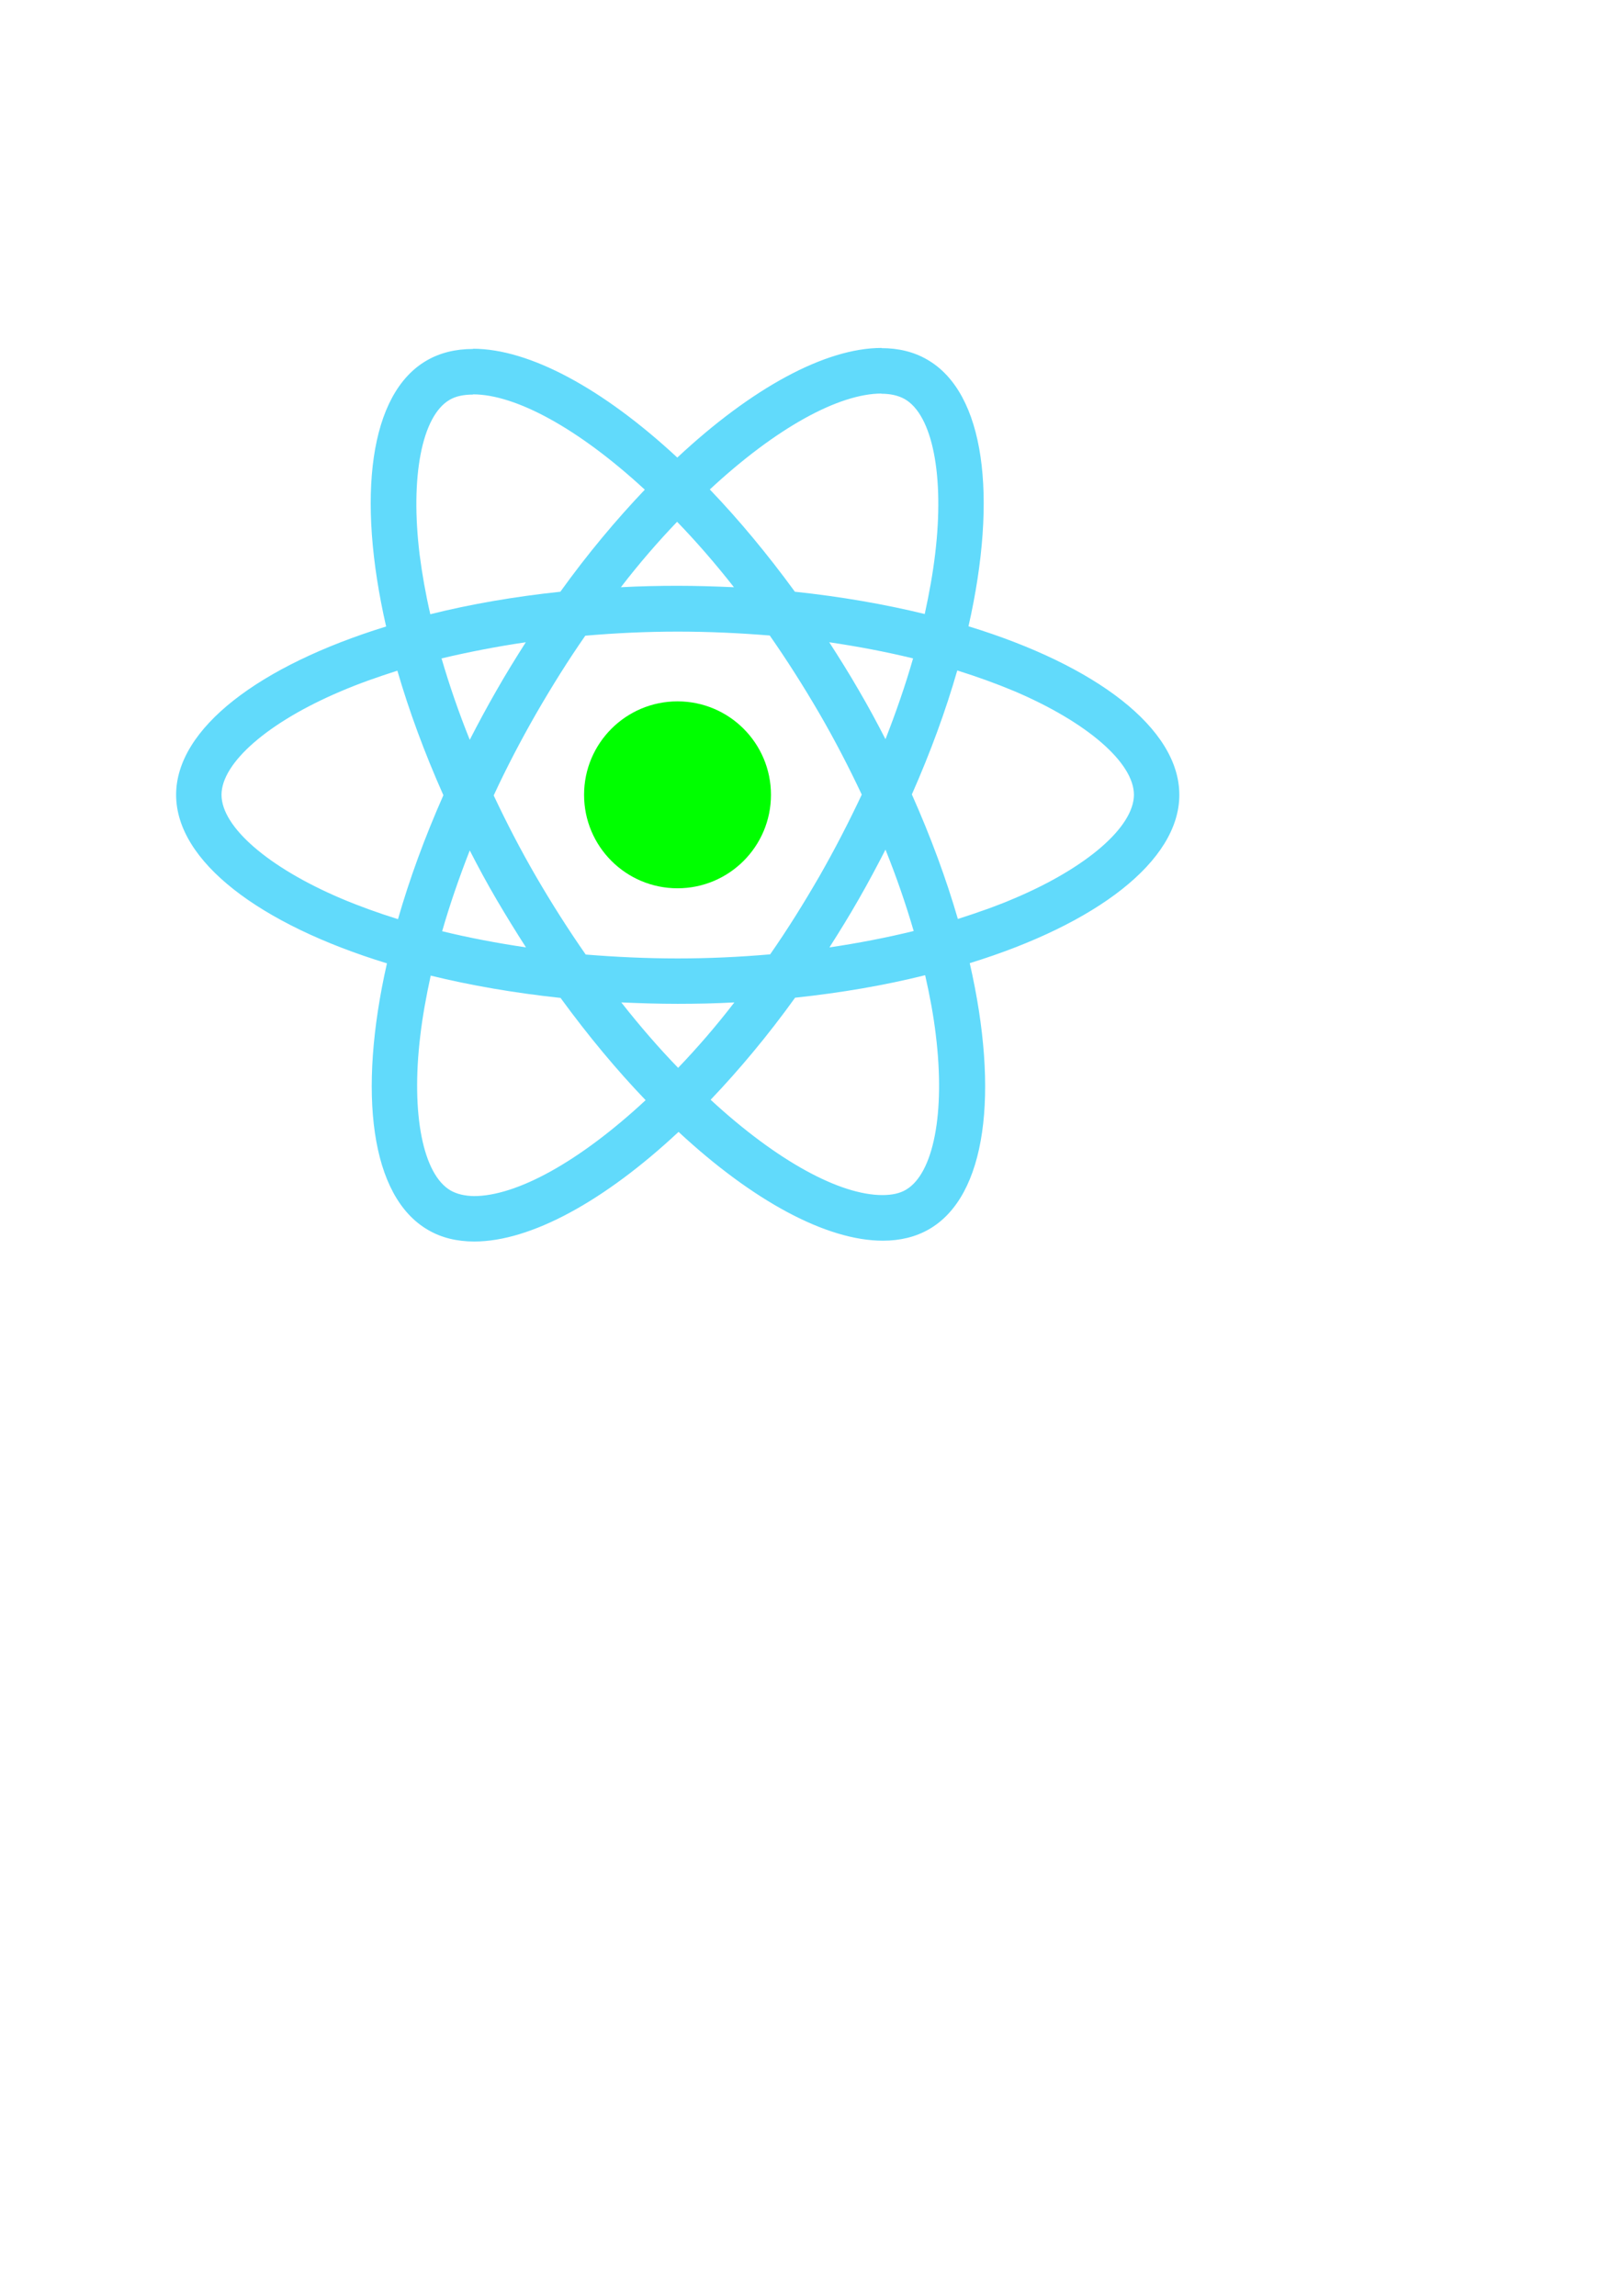 <?xml version="1.0" encoding="UTF-8" standalone="no"?>
<svg
   xmlns:dc="http://purl.org/dc/elements/1.1/"
   xmlns:cc="http://creativecommons.org/ns#"
   xmlns:rdf="http://www.w3.org/1999/02/22-rdf-syntax-ns#"
   xmlns:svg="http://www.w3.org/2000/svg"
   xmlns="http://www.w3.org/2000/svg"
   xmlns:sodipodi="http://sodipodi.sourceforge.net/DTD/sodipodi-0.dtd"
   xmlns:inkscape="http://www.inkscape.org/namespaces/inkscape"
   width="210mm"
   height="297mm"
   viewBox="0 0 210 297"
   version="1.1"
   id="svg8"
   inkscape:version="1.0.2-2 (e86c870879, 2021-01-15)"
   sodipodi:docname="logo2.svg">
  <defs
     id="defs2" />
  <sodipodi:namedview
     id="base"
     pagecolor="#ffffff"
     bordercolor="#666666"
     borderopacity="1.0"
     inkscape:pageopacity="0.0"
     inkscape:pageshadow="2"
     inkscape:zoom="0.98994949"
     inkscape:cx="246.62098"
     inkscape:cy="586.23731"
     inkscape:document-units="mm"
     inkscape:current-layer="layer1"
     inkscape:document-rotation="0"
     showgrid="false"
     inkscape:window-width="1431"
     inkscape:window-height="1030"
     inkscape:window-x="128"
     inkscape:window-y="0"
     inkscape:window-maximized="0" />
  <g
     inkscape:label="Layer 1"
     inkscape:groupmode="layer"
     id="layer1">
    <path
       d="m 152.593,102.823 c 0,-8.599 -10.769,-16.748 -27.279,-21.802 3.81,-16.828 2.117,-30.215 -5.345,-34.502 -1.72,-1.005 -3.731,-1.482 -5.927,-1.482 v 5.9 c 1.217,0 2.196,0.238 3.016,0.688 3.598,2.064 5.159,9.922 3.942,20.029 -0.291,2.487 -0.767,5.106 -1.349,7.779 -5.186,-1.27 -10.848,-2.249 -16.801,-2.884 C 99.279,71.655 95.575,67.21 91.844,63.32 100.47,55.304 108.566,50.912 114.069,50.912 v -5.9 c -7.276,0 -16.801,5.186 -26.432,14.182 C 78.007,50.25 68.482,45.117 61.206,45.117 v 5.9 c 5.477,0 13.6,4.366 22.225,12.33 -3.704,3.889 -7.408,8.308 -10.927,13.203 -5.98,0.635 -11.642,1.614 -16.828,2.91 -0.609,-2.646 -1.058,-5.212 -1.376,-7.673 -1.244,-10.107 0.291,-17.965 3.863,-20.055 0.794,-0.476 1.826,-0.688 3.043,-0.688 v -5.9 c -2.223,0 -4.233,0.476 -5.98,1.482 -7.435,4.286 -9.102,17.648 -5.265,34.422 -16.457,5.08 -27.173,13.203 -27.173,21.775 0,8.599 10.769,16.748 27.279,21.802 -3.81,16.828 -2.117,30.215 5.345,34.502 1.72,1.005 3.731,1.482 5.953,1.482 7.276,0 16.801,-5.186 26.432,-14.182 9.631,8.943 19.156,14.076 26.432,14.076 2.223,0 4.233,-0.476 5.98,-1.482 7.435,-4.286 9.102,-17.648 5.265,-34.422 16.404,-5.054 27.12,-13.203 27.12,-21.775 z M 118.144,85.175 c -0.979,3.413 -2.196,6.932 -3.572,10.451 -1.085,-2.117 -2.223,-4.233 -3.466,-6.35 -1.217,-2.117 -2.514,-4.18 -3.81,-6.191 3.757,0.556 7.382,1.244 10.848,2.09 z M 106.026,113.353 c -2.064,3.572 -4.18,6.959 -6.376,10.107 -3.942,0.344 -7.937,0.529 -11.959,0.529 -3.995,0 -7.99,-0.185 -11.906,-0.503 -2.196,-3.149 -4.339,-6.509 -6.403,-10.054 -2.011,-3.466 -3.836,-6.985 -5.503,-10.53 1.64,-3.545 3.493,-7.091 5.477,-10.557 2.064,-3.572 4.18,-6.959 6.376,-10.107 3.942,-0.344 7.938,-0.529 11.959,-0.529 3.995,0 7.99,0.185 11.906,0.503 2.196,3.149 4.339,6.509 6.403,10.054 2.011,3.466 3.836,6.985 5.503,10.53 -1.667,3.545 -3.493,7.091 -5.477,10.557 z m 8.546,-3.44 c 1.429,3.545 2.646,7.091 3.651,10.53 -3.466,0.847 -7.117,1.561 -10.901,2.117 1.296,-2.037 2.593,-4.128 3.81,-6.271 1.217,-2.117 2.355,-4.26 3.44,-6.376 z m -26.829,28.231 c -2.461,-2.54 -4.921,-5.371 -7.355,-8.467 2.381,0.106 4.815,0.185 7.276,0.185 2.487,0 4.948,-0.053 7.355,-0.185 -2.381,3.096 -4.842,5.927 -7.276,8.467 z m -19.685,-15.584 c -3.757,-0.556 -7.382,-1.244 -10.848,-2.09 0.979,-3.413 2.196,-6.932 3.572,-10.451 1.085,2.117 2.223,4.233 3.466,6.35 1.244,2.117 2.514,4.18 3.81,6.191 z M 87.611,67.501 c 2.461,2.54 4.921,5.371 7.355,8.467 -2.381,-0.106 -4.815,-0.185 -7.276,-0.185 -2.487,0 -4.948,0.053 -7.355,0.185 2.381,-3.096 4.842,-5.927 7.276,-8.467 z M 68.032,83.085 c -1.296,2.037 -2.593,4.128 -3.81,6.271 -1.217,2.117 -2.355,4.233 -3.44,6.35 -1.429,-3.545 -2.646,-7.091 -3.651,-10.53 3.466,-0.82 7.117,-1.535 10.901,-2.09 z M 44.087,116.211 c -9.366,-3.995 -15.425,-9.234 -15.425,-13.388 0,-4.154 6.059,-9.419 15.425,-13.388 2.275,-0.979 4.763,-1.852 7.329,-2.672 1.508,5.186 3.493,10.583 5.953,16.113 -2.434,5.503 -4.392,10.874 -5.874,16.034 -2.619,-0.82 -5.106,-1.72 -7.408,-2.699 z m 14.235,37.809 c -3.598,-2.064 -5.159,-9.922 -3.942,-20.029 0.291,-2.487 0.767,-5.106 1.349,-7.779 5.186,1.27 10.848,2.249 16.801,2.884 3.572,4.895 7.276,9.34 11.007,13.229 -8.625,8.017 -16.722,12.409 -22.225,12.409 -1.191,-0.026 -2.196,-0.265 -2.99,-0.714 z m 62.759,-20.161 c 1.244,10.107 -0.291,17.965 -3.863,20.055 -0.794,0.476 -1.826,0.688 -3.043,0.688 -5.477,0 -13.6,-4.366 -22.225,-12.33 3.704,-3.889 7.408,-8.308 10.927,-13.203 5.98,-0.635 11.642,-1.614 16.828,-2.91 0.609,2.672 1.085,5.239 1.376,7.699 z m 10.186,-17.648 c -2.275,0.979 -4.763,1.852 -7.329,2.672 -1.508,-5.186 -3.493,-10.583 -5.953,-16.113 2.434,-5.503 4.392,-10.874 5.874,-16.034 2.619,0.82 5.106,1.72 7.435,2.699 9.366,3.995 15.425,9.234 15.425,13.388 -0.026,4.154 -6.085,9.419 -15.452,13.388 z M 61.179,45.117 Z"
       id="path26"
       style="fill:#61dafb;stroke-width:0.265" />
    <circle
       cx="87.664"
       cy="102.823"
       r="12.091"
       id="circle28"
       style="fill:#00ff00;stroke-width:0.265" />
    <path
       d="M 114.017,45.038 Z"
       id="path30"
       style="fill:#61dafb;stroke-width:0.265" />
  </g>
</svg>
